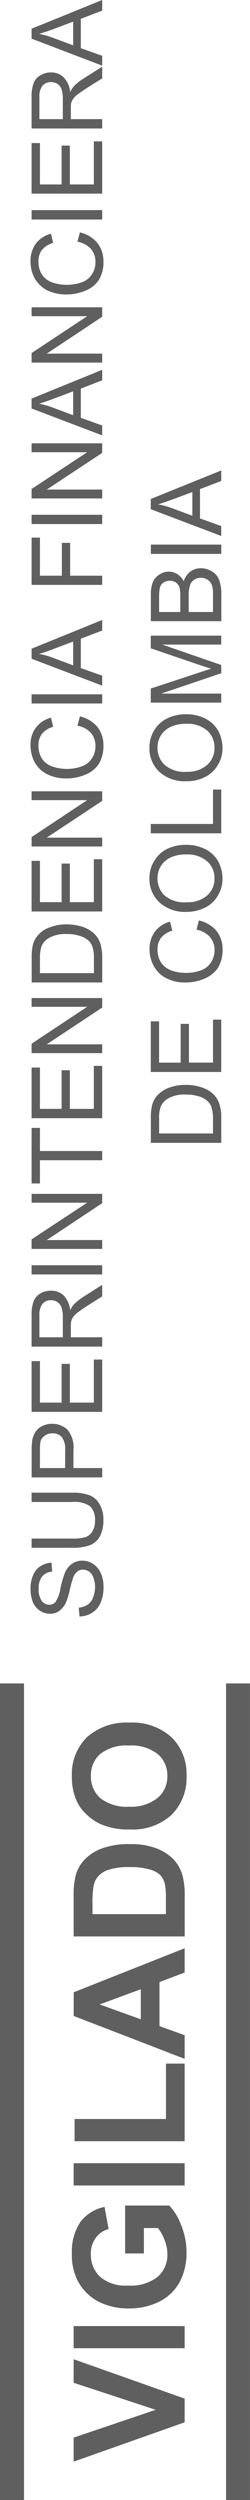 <svg xmlns="http://www.w3.org/2000/svg" xmlns:xlink="http://www.w3.org/1999/xlink" width="22.424" height="223.97" viewBox="0 0 22.424 223.97"><defs><style>.a,.d{fill:#5f5f5f;}.b{clip-path:url(#a);}.c{clip-path:url(#b);}.d{fill-rule:evenodd;}</style><clipPath id="a"><rect class="a" width="22.424" height="223.97"/></clipPath><clipPath id="b"><rect class="a" width="22.421" height="223.97"/></clipPath></defs><g transform="translate(0 223.97) rotate(-90)"><g transform="translate(223.97) rotate(90)"><g class="b"><g class="c"><path class="a" d="M9.956,5.652,0,9.175V7.021L7.361,4.53,0,2.11V0L9.956,3.527Z" transform="translate(6.606 211.36)"/></g><g class="c"><rect class="a" width="9.956" height="1.985" transform="translate(6.606 208.39)"/></g><g class="c"><path class="a" d="M6.457,4.291H4.774V0H8.741A5.289,5.289,0,0,1,9.825,1.819a6.448,6.448,0,0,1,.456,2.4,5.5,5.5,0,0,1-.651,2.7A4.274,4.274,0,0,1,7.758,8.648a6.126,6.126,0,0,1-2.651.572A5.939,5.939,0,0,1,2.34,8.585a4.459,4.459,0,0,1-1.847-1.9A4.969,4.969,0,0,1,0,4.327,4.73,4.73,0,0,1,.774,1.454,3.587,3.587,0,0,1,2.927.122L3.294,2.11A1.963,1.963,0,0,0,2.139,2.9,2.325,2.325,0,0,0,1.7,4.327,2.714,2.714,0,0,0,2.546,6.4a3.5,3.5,0,0,0,2.479.767,3.929,3.929,0,0,0,2.658-.775,2.61,2.61,0,0,0,.882-2.048A3.359,3.359,0,0,0,8.315,3.1a3.773,3.773,0,0,0-.6-1.085H6.457Z" transform="translate(6.449 197.592)"/></g><g class="c"><rect class="a" width="9.956" height="1.996" transform="translate(6.606 193.799)"/></g><g class="c"><path class="a" d="M9.874,6.954H0V4.962H8.2V0H9.874Z" transform="translate(6.688 184.875)"/></g><g class="c"><path class="d" d="M9.952,0V2.173l-2.258.856V6.976l2.258.812V9.906L0,6.065V3.944ZM6.019,3.671,2.329,5.032l3.69,1.332Z" transform="translate(6.61 174.542)"/></g><g class="c"><path class="d" d="M0,8.275V4.626A6.866,6.866,0,0,1,.2,2.752a3.271,3.271,0,0,1,.912-1.49A4.215,4.215,0,0,1,2.729.325,7.179,7.179,0,0,1,5.077,0,6.467,6.467,0,0,1,7.2.306,4.309,4.309,0,0,1,8.947,1.358a3.421,3.421,0,0,1,.8,1.395,6.354,6.354,0,0,1,.213,1.767V8.275Zm1.69-2H8.274V4.8a5.425,5.425,0,0,0-.093-1.21,1.846,1.846,0,0,0-.4-.8,2.152,2.152,0,0,0-.957-.513,6.232,6.232,0,0,0-1.832-.214,5.651,5.651,0,0,0-1.772.214,2.091,2.091,0,0,0-.965.553,1.79,1.79,0,0,0-.467.919A9.123,9.123,0,0,0,1.69,5.379v.9Z" transform="translate(6.606 165.208)"/></g><g class="c"><path class="d" d="M5.2,9.574a6.209,6.209,0,0,1-2.55-.45A4.451,4.451,0,0,1,1.286,8.2a3.739,3.739,0,0,1-.9-1.284A5.348,5.348,0,0,1,0,4.8a4.645,4.645,0,0,1,1.361-3.5A5.319,5.319,0,0,1,5.152,0a5.247,5.247,0,0,1,3.78,1.306,4.567,4.567,0,0,1,1.353,3.461A4.648,4.648,0,0,1,8.932,8.275,5.165,5.165,0,0,1,5.2,9.574m-.06-2.04a3.763,3.763,0,0,0,2.568-.8,2.49,2.49,0,0,0,.856-1.959,2.491,2.491,0,0,0-.856-1.952,3.815,3.815,0,0,0-2.6-.767,3.772,3.772,0,0,0-2.557.749,2.514,2.514,0,0,0-.841,1.97,2.557,2.557,0,0,0,.852,2,3.833,3.833,0,0,0,2.576.76" transform="translate(6.445 154.325)"/></g><g class="c"><rect class="a" width="2.153" height="73.154" transform="translate(0 150.816)"/></g><g class="c"><path class="d" d="M6.318,5.194H0V3.04A4.734,4.734,0,0,1,.09,1.918,2.093,2.093,0,0,1,.527,1,2.688,2.688,0,0,1,1.619.258,4.132,4.132,0,0,1,3.122,0,4.18,4.18,0,0,1,4.408.177,3.222,3.222,0,0,1,5.316.59a2.466,2.466,0,0,1,.579.587,2.376,2.376,0,0,1,.31.749,3.73,3.73,0,0,1,.112,1V5.194Zm-.744-.841V3.033a3.244,3.244,0,0,0-.12-.974,1.219,1.219,0,0,0-.329-.564,1.841,1.841,0,0,0-.793-.457A3.8,3.8,0,0,0,3.1.867,2.848,2.848,0,0,0,1.585,1.2a1.581,1.581,0,0,0-.71.775A3.027,3.027,0,0,0,.744,3.04V4.353h4.83Z" transform="translate(13.53 97.193)"/></g><g class="c"><path class="a" d="M6.322,4.689H0V.151H.748v3.7H2.681V.376h.744V3.848H5.582V0h.74Z" transform="translate(13.523 91.349)"/></g><g class="c"><path class="a" d="M4.221.83l.2-.83A2.834,2.834,0,0,1,6.015.944,2.63,2.63,0,0,1,6.554,2.6,3.124,3.124,0,0,1,6.139,4.25a2.778,2.778,0,0,1-1.223.97,4.26,4.26,0,0,1-1.69.336,3.611,3.611,0,0,1-1.72-.38A2.548,2.548,0,0,1,.4,4.11,3.062,3.062,0,0,1,0,2.582,2.593,2.593,0,0,1,.486,1,2.481,2.481,0,0,1,1.847.107l.194.812a2,2,0,0,0-1.013.646,1.717,1.717,0,0,0-.31,1.051,2.07,2.07,0,0,0,.355,1.21,1.924,1.924,0,0,0,.938.671,3.843,3.843,0,0,0,1.215.2A3.827,3.827,0,0,0,4.632,4.46a1.752,1.752,0,0,0,.9-.734,1.958,1.958,0,0,0,.3-1.059,1.751,1.751,0,0,0-.411-1.181A2.091,2.091,0,0,0,4.221.83" transform="translate(13.411 82.462)"/></g><g class="c"><path class="d" d="M3.357,6.006A3.405,3.405,0,0,1,.9,5.158,2.84,2.84,0,0,1,0,3,2.839,2.839,0,0,1,.434,1.439,2.728,2.728,0,0,1,1.593.362,3.84,3.84,0,0,1,3.29,0,3.7,3.7,0,0,1,5.017.391,2.677,2.677,0,0,1,6.165,1.476a3.243,3.243,0,0,1,.389,1.538,2.845,2.845,0,0,1-.441,1.572A2.705,2.705,0,0,1,4.946,5.645a3.693,3.693,0,0,1-1.589.362m.022-.867a2.58,2.58,0,0,0,1.8-.609,1.96,1.96,0,0,0,.654-1.516,1.978,1.978,0,0,0-.665-1.546A2.694,2.694,0,0,0,3.283.86a3.188,3.188,0,0,0-1.342.255,2.04,2.04,0,0,0-.894.756A2.069,2.069,0,0,0,.725,3a2.114,2.114,0,0,0,.609,1.516,2.771,2.771,0,0,0,2.045.627" transform="translate(13.403 75.688)"/></g><g class="c"><path class="a" d="M6.322,3.922H0V3.081H5.582V0h.74Z" transform="translate(13.523 70.734)"/></g><g class="c"><path class="d" d="M3.357,6A3.429,3.429,0,0,1,.9,5.172,2.875,2.875,0,0,1,0,3,2.934,2.934,0,0,1,.434,1.428,2.779,2.779,0,0,1,1.593.369,3.792,3.792,0,0,1,3.29,0,3.7,3.7,0,0,1,5.017.387,2.789,2.789,0,0,1,6.165,1.472,3.244,3.244,0,0,1,6.554,3a2.813,2.813,0,0,1-.441,1.583A2.661,2.661,0,0,1,4.946,5.641,3.54,3.54,0,0,1,3.357,6m.022-.849a2.584,2.584,0,0,0,1.8-.616A2.007,2.007,0,0,0,5.836,3a2,2,0,0,0-.665-1.546,2.691,2.691,0,0,0-1.888-.6,3.187,3.187,0,0,0-1.342.262,2.025,2.025,0,0,0-.894.749A2.069,2.069,0,0,0,.725,2.992a2.1,2.1,0,0,0,.609,1.516,2.726,2.726,0,0,0,2.045.646" transform="translate(13.403 63.99)"/></g><g class="c"><path class="a" d="M6.322,6H0V4.741L4.479,3.261c.411-.133.733-.243.938-.3-.232-.07-.572-.177-1.017-.325L0,1.133V0H6.322V.8H1.032l5.29,1.83v.738L.938,5.191H6.322V6Z" transform="translate(13.523 56.947)"/></g><g class="c"><path class="d" d="M6.318,4.744H0V2.394A3,3,0,0,1,.183,1.229a1.445,1.445,0,0,1,.6-.671A1.506,1.506,0,0,1,1.619.3,1.418,1.418,0,0,1,2.363.52a1.562,1.562,0,0,1,.583.653A1.745,1.745,0,0,1,3.529.31,1.572,1.572,0,0,1,4.49,0a1.809,1.809,0,0,1,.826.192A1.742,1.742,0,0,1,5.9.642a1.639,1.639,0,0,1,.31.7,3.457,3.457,0,0,1,.112,1V4.744ZM2.643,3.922V2.542a3.177,3.177,0,0,0-.064-.775.886.886,0,0,0-.318-.48.861.861,0,0,0-.55-.166,1.048,1.048,0,0,0-.553.148.813.813,0,0,0-.34.432,4.279,4.279,0,0,0-.075.956V3.922Zm2.931,0V2.339a4.1,4.1,0,0,0-.03-.557,1.235,1.235,0,0,0-.179-.476A.891.891,0,0,0,5.021.989,1.049,1.049,0,0,0,4.49.856a1.038,1.038,0,0,0-.621.188.907.907,0,0,0-.359.5,2.641,2.641,0,0,0-.116.919V3.922h2.18Z" transform="translate(13.53 50.908)"/></g><g class="c"><rect class="a" width="6.318" height="0.834" transform="translate(13.53 48.79)"/></g><g class="c"><path class="d" d="M6.322,5.873,0,3.472V2.56L6.322,0V.944l-1.907.727V4.3l1.907.683v.893ZM3.731,4.062V1.933L1.978,2.59c-.535.192-.968.339-1.316.45a7.451,7.451,0,0,1,1.211.328Z" transform="translate(13.523 42.146)"/></g><g class="c"><path class="a" d="M4.393,5l-.064-.789a1.675,1.675,0,0,0,.77-.255,1.224,1.224,0,0,0,.5-.635,2.464,2.464,0,0,0,.191-.956,2.4,2.4,0,0,0-.146-.837A1.19,1.19,0,0,0,5.26.978,1.049,1.049,0,0,0,4.714.812.742.742,0,0,0,4.2.978a1.175,1.175,0,0,0-.381.561,11.327,11.327,0,0,0-.307,1.118,5.573,5.573,0,0,1-.389,1.21,2.035,2.035,0,0,1-.6.679,1.453,1.453,0,0,1-.781.214,1.559,1.559,0,0,1-.9-.277,1.722,1.722,0,0,1-.639-.775A3.279,3.279,0,0,1,0,2.549,3.016,3.016,0,0,1,.224,1.324,1.673,1.673,0,0,1,.89.5,1.92,1.92,0,0,1,1.881.184l.064.8a1.269,1.269,0,0,0-.9.432A1.694,1.694,0,0,0,.733,2.5a1.78,1.78,0,0,0,.28,1.114.826.826,0,0,0,.673.336.7.7,0,0,0,.55-.24,3.161,3.161,0,0,0,.456-1.254,8.469,8.469,0,0,1,.4-1.383A1.858,1.858,0,0,1,3.742.266,1.624,1.624,0,0,1,4.643,0,1.781,1.781,0,0,1,5.6.28a1.956,1.956,0,0,1,.7.83,2.8,2.8,0,0,1,.247,1.2,3.482,3.482,0,0,1-.254,1.443,1.945,1.945,0,0,1-.744.9A2.151,2.151,0,0,1,4.393,5" transform="translate(2.737 139.815)"/></g><g class="c"><path class="a" d="M0,.834V0H3.66A4.3,4.3,0,0,1,5.178.221a1.775,1.775,0,0,1,.9.778,2.59,2.59,0,0,1,.359,1.457A2.962,2.962,0,0,1,6.131,3.9a1.737,1.737,0,0,1-.89.8,4.42,4.42,0,0,1-1.581.236H0V4.11H3.653a3.824,3.824,0,0,0,1.223-.14,1.23,1.23,0,0,0,.591-.531,1.771,1.771,0,0,0,.217-.911,1.714,1.714,0,0,0-.419-1.3A2.4,2.4,0,0,0,3.653.834H0Z" transform="translate(2.834 133.728)"/></g><g class="c"><path class="d" d="M6.33,4.8H0V2.416a7.319,7.319,0,0,1,.056-.956A1.947,1.947,0,0,1,.366.694a1.43,1.43,0,0,1,.6-.5,1.933,1.933,0,0,1,.86-.2A2.018,2.018,0,0,1,3.2.509,2.462,2.462,0,0,1,3.75,2.346V3.962H6.33ZM3.006,3.962V2.346a1.776,1.776,0,0,0-.3-1.158,1.086,1.086,0,0,0-.86-.336,1.116,1.116,0,0,0-.669.207.915.915,0,0,0-.381.52,3.855,3.855,0,0,0-.052.767V3.962Z" transform="translate(2.838 127.559)"/></g><g class="c"><path class="a" d="M6.333,4.689H0V.14H.748V3.859H2.692V.387h.74V3.859h2.15V0h.751Z" transform="translate(2.834 121.8)"/></g><g class="c"><path class="d" d="M6.333,5.538H0V2.756a3.488,3.488,0,0,1,.179-1.28,1.386,1.386,0,0,1,.6-.694A1.79,1.79,0,0,1,1.735.528,1.611,1.611,0,0,1,2.868.941a2.269,2.269,0,0,1,.594,1.347,1.97,1.97,0,0,1,.307-.505,4.589,4.589,0,0,1,.849-.69L6.333,0V1.04l-1.32.83c-.378.251-.665.443-.875.609a2.013,2.013,0,0,0-.415.41,1.643,1.643,0,0,0-.176.395,2.625,2.625,0,0,0-.026.461V4.7H6.333ZM2.8,4.7V2.914a2.813,2.813,0,0,0-.116-.885,1.009,1.009,0,0,0-.37-.483.99.99,0,0,0-.576-.166A.95.95,0,0,0,.987,1.7,1.514,1.514,0,0,0,.7,2.712V4.7Z" transform="translate(2.834 115.104)"/></g><g class="c"><rect class="a" width="6.333" height="0.823" transform="translate(2.834 113.352)"/></g><g class="c"><path class="a" d="M6.333,4.933H0V4.077L4.984.793H0V0H6.333V.834L1.361,4.139H6.333Z" transform="translate(2.834 106.955)"/></g><g class="c"><path class="a" d="M6.333,2.9H.748V4.98H0V0H.748V2.073H6.333Z" transform="translate(2.834 101.045)"/></g><g class="c"><path class="a" d="M6.333,4.689H0V.151H.748v3.7H2.692V.391h.74V3.852h2.15V0h.751Z" transform="translate(2.834 95.489)"/></g><g class="c"><path class="a" d="M6.333,4.936H0V4.091L4.984.786H0V0H6.333V.852L1.361,4.15H6.333Z" transform="translate(2.834 89.412)"/></g><g class="c"><path class="d" d="M6.33,5.206H0V3.04A4.907,4.907,0,0,1,.093,1.911,1.946,1.946,0,0,1,.542,1a2.371,2.371,0,0,1,1.08-.73A4.02,4.02,0,0,1,3.126,0,5.108,5.108,0,0,1,4.408.17a3.165,3.165,0,0,1,.927.439,2.241,2.241,0,0,1,.561.568,2.3,2.3,0,0,1,.322.749,4.664,4.664,0,0,1,.112,1V5.206Zm-.748-.834V3.033a3.177,3.177,0,0,0-.116-.974,1.421,1.421,0,0,0-.333-.572,2,2,0,0,0-.8-.45A3.717,3.717,0,0,0,3.118.867,2.933,2.933,0,0,0,1.589,1.2a1.527,1.527,0,0,0-.71.786,3.134,3.134,0,0,0-.135,1.07V4.372H5.582Z" transform="translate(2.841 82.812)"/></g><g class="c"><path class="a" d="M6.333,4.682H0V.148H.748v3.7H2.692V.391h.74V3.848h2.15V0h.751Z" transform="translate(2.834 76.976)"/></g><g class="c"><path class="a" d="M6.333,4.944H0V4.1L4.984.793H0V0H6.333V.856L1.361,4.15H6.333Z" transform="translate(2.834 70.892)"/></g><g class="c"><path class="a" d="M4.206.834,4.43,0A2.864,2.864,0,0,1,6,.937,2.62,2.62,0,0,1,6.539,2.6a3.068,3.068,0,0,1-.415,1.66,2.613,2.613,0,0,1-1.211.959,4.319,4.319,0,0,1-1.694.336A3.821,3.821,0,0,1,1.5,5.18,2.667,2.667,0,0,1,.374,4.11,3.212,3.212,0,0,1,0,2.59,2.551,2.551,0,0,1,.482,1,2.478,2.478,0,0,1,1.839.111L2.03.93a1.929,1.929,0,0,0-1,.627A1.647,1.647,0,0,0,.714,2.6a2.1,2.1,0,0,0,.344,1.229A1.893,1.893,0,0,0,2,4.5a4.045,4.045,0,0,0,1.211.2,3.815,3.815,0,0,0,1.409-.24,1.788,1.788,0,0,0,.9-.723,1.979,1.979,0,0,0,.307-1.07,1.821,1.821,0,0,0-.411-1.192A2.066,2.066,0,0,0,4.206.834" transform="translate(2.737 64.185)"/></g><g class="c"><rect class="a" width="6.333" height="0.823" transform="translate(2.834 62.201)"/></g><g class="c"><path class="d" d="M6.333,5.884,0,3.475v-.9L6.333,0V.948l-1.918.734v2.63l1.918.679ZM3.727,4.066V1.937l-1.746.657c-.516.2-.972.35-1.309.45a6.4,6.4,0,0,1,1.208.332Z" transform="translate(2.834 55.542)"/></g><g class="c"><path class="a" d="M6.333,4.235H0V0H.748V3.413H2.714V.469h.744V3.413H6.333Z" transform="translate(2.834 48.163)"/></g><g class="c"><rect class="a" width="6.333" height="0.83" transform="translate(2.834 46.119)"/></g><g class="c"><path class="a" d="M6.333,4.94H0V4.091L4.984.8H0V0H6.333V.86L1.361,4.143H6.333Z" transform="translate(2.834 39.715)"/></g><g class="c"><path class="d" d="M6.333,5.873,0,3.464V2.575L6.333,0V.937l-1.918.745V4.3l1.918.683ZM3.727,4.066V1.929l-1.746.653c-.516.2-.972.35-1.309.45a7.414,7.414,0,0,1,1.208.343Z" transform="translate(2.834 33.133)"/></g><g class="c"><path class="a" d="M6.333,4.955H0V4.1L4.984.8H0V0H6.333V.849L1.361,4.15H6.333Z" transform="translate(2.834 27.529)"/></g><g class="c"><path class="a" d="M4.206.837,4.43,0A2.88,2.88,0,0,1,6,.952a2.639,2.639,0,0,1,.542,1.66,3.046,3.046,0,0,1-.415,1.656,2.59,2.59,0,0,1-1.211.959,4.454,4.454,0,0,1-1.694.336A3.921,3.921,0,0,1,1.5,5.194,2.729,2.729,0,0,1,.374,4.117,3.12,3.12,0,0,1,0,2.6a2.6,2.6,0,0,1,.482-1.6A2.43,2.43,0,0,1,1.839.125L2.03.944a1.929,1.929,0,0,0-1,.627,1.609,1.609,0,0,0-.314,1.04,2.076,2.076,0,0,0,.344,1.221A1.922,1.922,0,0,0,2,4.5a4.046,4.046,0,0,0,1.211.2,4.152,4.152,0,0,0,1.409-.232,1.8,1.8,0,0,0,.9-.73,1.979,1.979,0,0,0,.307-1.07,1.787,1.787,0,0,0-.411-1.192A2.153,2.153,0,0,0,4.206.837" transform="translate(2.737 20.818)"/></g><g class="c"><rect class="a" width="6.333" height="0.845" transform="translate(2.834 18.823)"/></g><g class="c"><path class="a" d="M6.333,4.682H0V.151H.748V3.859H2.692V.38h.74V3.859h2.15V0h.751Z" transform="translate(2.834 12.665)"/></g><g class="c"><path class="d" d="M6.333,5.538H0V2.745A3.392,3.392,0,0,1,.179,1.483a1.324,1.324,0,0,1,.6-.7A1.732,1.732,0,0,1,1.735.516,1.535,1.535,0,0,1,2.868.952a2.175,2.175,0,0,1,.594,1.336,1.737,1.737,0,0,1,.307-.5,3.76,3.76,0,0,1,.849-.7L6.333,0V1.051l-1.32.826c-.378.251-.665.443-.875.6a1.6,1.6,0,0,0-.415.424,1.11,1.11,0,0,0-.176.38,2.616,2.616,0,0,0-.026.45V4.7H6.333ZM2.8,4.7V2.914a2.89,2.89,0,0,0-.116-.9,1.1,1.1,0,0,0-.37-.483,1.126,1.126,0,0,0-.576-.148.978.978,0,0,0-.748.306A1.555,1.555,0,0,0,.7,2.719V4.7Z" transform="translate(2.834 5.973)"/></g><g class="c"><path class="d" d="M6.333,5.881,0,3.464V2.571L6.333,0V.952l-1.918.734v2.63L6.333,5ZM3.727,4.062V1.937L1.981,2.6c-.516.192-.972.336-1.309.435a8.215,8.215,0,0,1,1.208.339Z" transform="translate(2.834)"/></g><g class="c"><rect class="a" width="2.15" height="73.154" transform="translate(20.275 150.816)"/></g></g></g></g></svg>